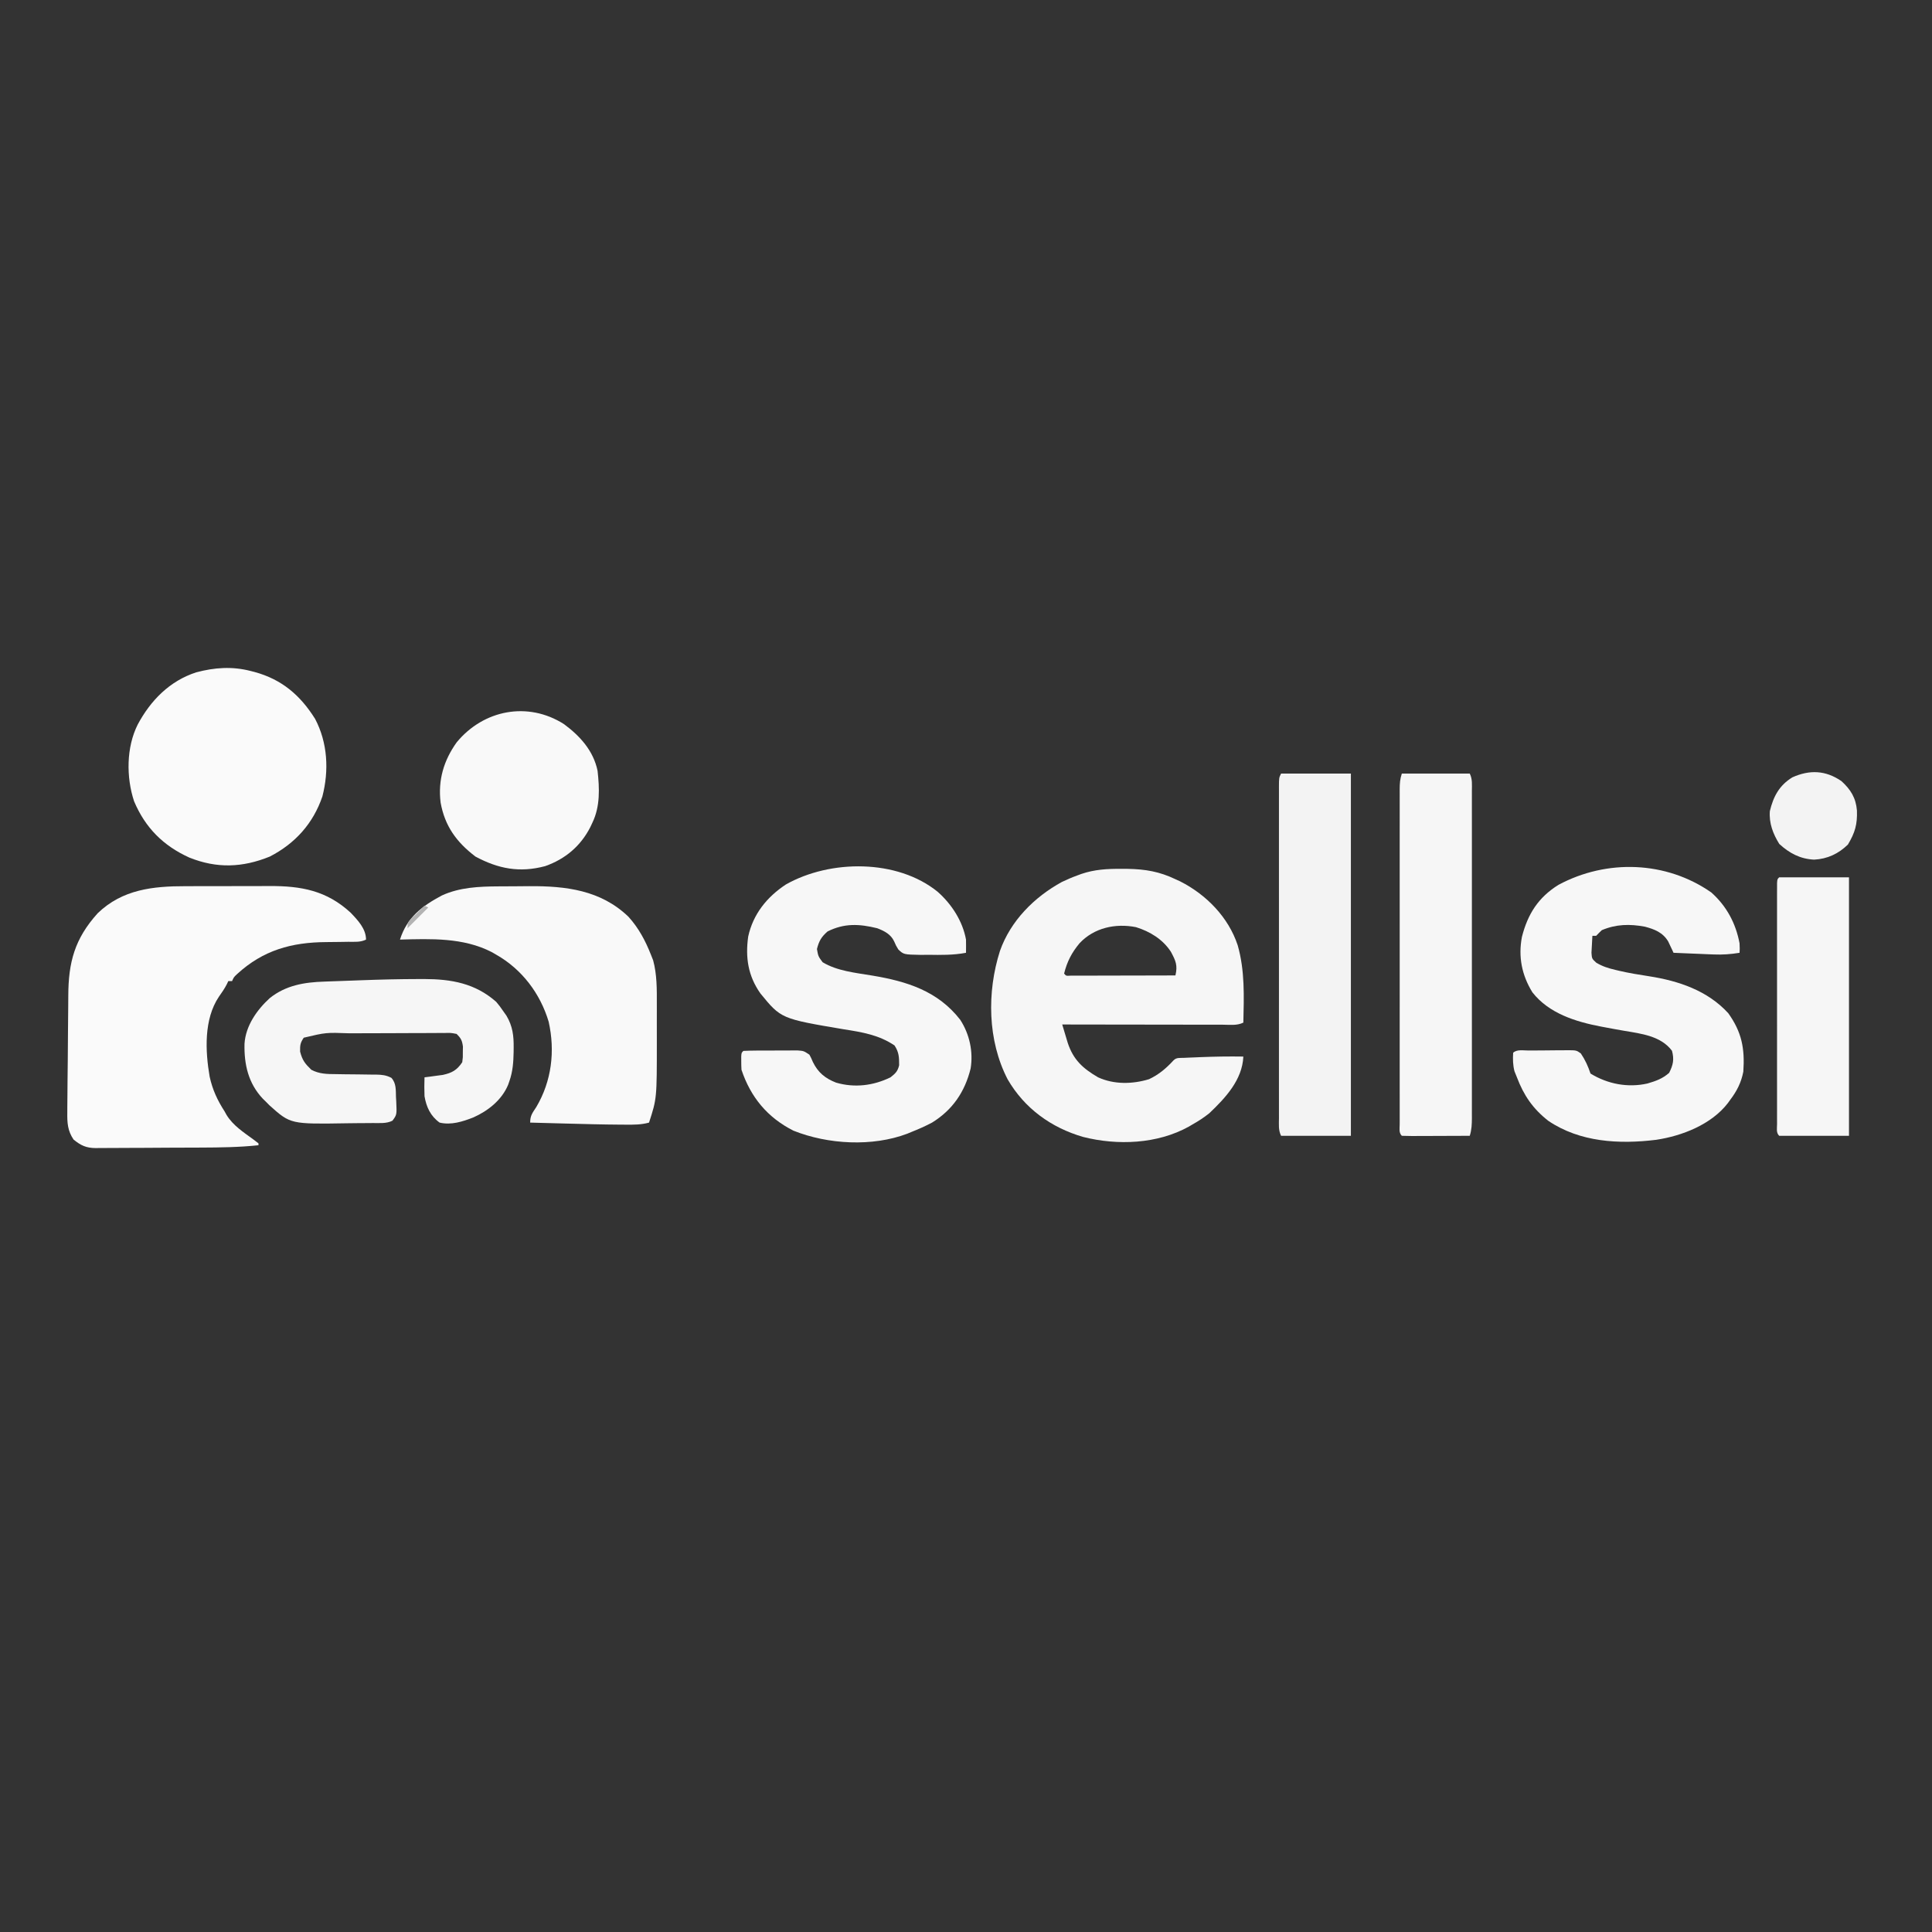 <?xml version="1.0" encoding="UTF-8"?>
<svg version="1.1" xmlns="http://www.w3.org/2000/svg" width="1024" height="1024">
<rect width="100%" height="100%" fill="#333333" stroke="none"/>
<path d="M0 0 C1.685 -0.004 3.369 -0.008 5.054 -0.013 C8.575 -0.02 12.096 -0.02 15.617 -0.015 C20.099 -0.009 24.58 -0.026 29.061 -0.049 C32.539 -0.064 36.016 -0.065 39.493 -0.062 C41.144 -0.062 42.795 -0.067 44.445 -0.078 C61.388 -0.169 74.861 2.319 87.613 14.109 C91.406 18.093 95.699 22.612 95.699 28.301 C92.697 29.802 89.598 29.457 86.305 29.477 C84.775 29.5 83.246 29.524 81.717 29.549 C79.319 29.584 76.922 29.613 74.524 29.627 C56.233 29.751 41.151 33.922 27.379 46.566 C25.62 48.209 25.62 48.209 24.699 50.301 C24.039 50.301 23.379 50.301 22.699 50.301 C22.431 50.872 22.163 51.443 21.887 52.031 C20.656 54.384 19.236 56.45 17.699 58.613 C9.718 70.517 10.472 87.384 12.824 100.988 C14.342 107.884 16.895 113.392 20.699 119.301 C21.043 119.921 21.388 120.541 21.742 121.18 C25.177 126.851 30.775 130.405 36.031 134.262 C36.912 134.935 37.792 135.607 38.699 136.301 C38.699 136.631 38.699 136.961 38.699 137.301 C28.543 138.382 18.439 138.498 8.238 138.539 C7.374 138.543 6.51 138.547 5.62 138.551 C1.061 138.572 -3.497 138.586 -8.056 138.596 C-12.75 138.607 -17.444 138.642 -22.138 138.681 C-25.766 138.707 -29.395 138.716 -33.024 138.719 C-34.755 138.724 -36.486 138.736 -38.218 138.754 C-40.634 138.779 -43.05 138.778 -45.466 138.771 C-46.528 138.79 -46.528 138.79 -47.611 138.81 C-52.62 138.757 -55.446 137.443 -59.301 134.301 C-62.472 129.642 -62.717 125.368 -62.629 119.891 C-62.628 119.066 -62.626 118.242 -62.625 117.393 C-62.616 114.674 -62.585 111.957 -62.551 109.238 C-62.535 107.333 -62.521 105.428 -62.507 103.523 C-62.473 99.515 -62.428 95.507 -62.375 91.499 C-62.308 86.328 -62.278 81.157 -62.258 75.986 C-62.237 71.941 -62.194 67.897 -62.144 63.852 C-62.124 61.922 -62.111 59.992 -62.106 58.062 C-62.045 40.347 -58.73 27.838 -46.5 14.309 C-33.412 1.697 -17.217 -0.017 0 0 Z " fill="#FAFAFA" transform="translate(98.301,469.699)"/>
<path d="M0 0 C1.786 0.006 1.786 0.006 3.609 0.013 C12.923 0.193 20.395 1.464 28.812 5.5 C29.652 5.884 30.491 6.268 31.355 6.664 C45.169 13.654 56.939 25.687 61.812 40.5 C65.666 53.964 65.136 67.617 64.812 81.5 C61.451 83.181 57.653 82.629 53.957 82.614 C53.039 82.614 52.122 82.614 51.177 82.614 C48.136 82.613 45.096 82.605 42.055 82.598 C39.95 82.596 37.845 82.594 35.741 82.593 C30.194 82.59 24.647 82.58 19.1 82.569 C13.443 82.558 7.786 82.554 2.129 82.549 C-8.977 82.538 -20.082 82.521 -31.188 82.5 C-30.57 84.577 -29.946 86.652 -29.32 88.727 C-28.974 89.882 -28.627 91.038 -28.27 92.229 C-25.299 101.207 -20.297 105.768 -12.188 110.5 C-3.735 114.374 6.034 114.168 14.812 111.5 C20.003 109.072 23.967 105.695 27.812 101.5 C29.389 99.923 31.041 100.281 33.23 100.184 C34.609 100.121 34.609 100.121 36.015 100.056 C37 100.017 37.985 99.978 39 99.938 C39.993 99.895 40.985 99.853 42.008 99.809 C49.615 99.502 57.2 99.383 64.812 99.5 C64.263 111.857 55.343 121.385 46.812 129.5 C43.944 131.801 41.023 133.715 37.812 135.5 C37.204 135.864 36.596 136.227 35.969 136.602 C19.236 145.889 -1.884 146.717 -20.141 142.095 C-37.056 137.176 -51.21 126.965 -60.137 111.535 C-70.762 90.956 -71.154 65.36 -64.188 43.5 C-58.569 27.557 -46.021 14.968 -31.336 6.941 C-28.637 5.66 -25.998 4.516 -23.188 3.5 C-22.495 3.243 -21.803 2.985 -21.09 2.72 C-14.046 0.323 -7.404 -0.04 0 0 Z M-22.004 39.441 C-26.177 44.451 -28.618 49.179 -30.188 55.5 C-29.149 56.762 -29.149 56.762 -26.865 56.62 C-25.323 56.617 -25.323 56.617 -23.75 56.614 C-22.589 56.613 -21.427 56.613 -20.231 56.613 C-18.968 56.608 -17.704 56.603 -16.402 56.598 C-15.116 56.596 -13.83 56.595 -12.506 56.593 C-9.081 56.59 -5.657 56.58 -2.232 56.569 C1.26 56.558 4.752 56.554 8.244 56.549 C15.1 56.538 21.956 56.521 28.812 56.5 C30.065 51.128 28.977 48.722 26.395 43.934 C22.129 37.373 15.313 33.195 7.898 30.91 C-2.959 28.775 -14.306 31.214 -22.004 39.441 Z " fill="#F6F6F6" transform="translate(594.188,460.5)"/>
<path d="M0 0 C8.119 7.22 13.019 16.373 15 27 C15.125 30 15.125 30 15 32 C10.306 32.775 5.942 33.076 1.191 32.879 C-0.049 32.831 -1.29 32.782 -2.568 32.732 C-3.845 32.676 -5.122 32.62 -6.438 32.562 C-7.741 32.51 -9.045 32.458 -10.389 32.404 C-13.593 32.275 -16.796 32.14 -20 32 C-20.25 31.456 -20.499 30.912 -20.756 30.351 C-21.097 29.635 -21.438 28.918 -21.789 28.18 C-22.121 27.471 -22.453 26.761 -22.795 26.031 C-25.638 21.239 -30.002 19.53 -35.211 18.148 C-43.237 16.678 -50.396 16.804 -58 20 C-59.028 20.971 -60.036 21.966 -61 23 C-61.66 23 -62.32 23 -63 23 C-63.135 24.915 -63.232 26.832 -63.312 28.75 C-63.4 30.351 -63.4 30.351 -63.488 31.984 C-63.262 35.129 -63.262 35.129 -60.93 37.262 C-57.564 39.259 -54.623 40.165 -50.812 41.062 C-50.119 41.228 -49.426 41.394 -48.711 41.565 C-43.487 42.772 -38.235 43.629 -32.938 44.438 C-17.309 46.872 -1.973 52.014 9 64 C16.185 74.043 17.842 82.726 17 95 C15.883 100.773 13.565 105.315 10 110 C9.603 110.553 9.206 111.106 8.797 111.676 C0.079 122.974 -15.393 129.061 -29.214 131.123 C-48.803 133.55 -69.636 132.405 -86.395 121.039 C-94.484 114.708 -99.403 107.552 -103 98 C-103.433 96.927 -103.866 95.855 -104.312 94.75 C-105.147 91.411 -105.202 88.427 -105 85 C-103.063 83.063 -99.432 83.813 -96.789 83.797 C-96.065 83.791 -95.341 83.785 -94.595 83.78 C-93.06 83.77 -91.525 83.764 -89.99 83.76 C-87.642 83.75 -85.294 83.719 -82.945 83.688 C-81.456 83.681 -79.966 83.676 -78.477 83.672 C-77.773 83.66 -77.07 83.647 -76.346 83.634 C-71.481 83.657 -71.481 83.657 -69.134 85.333 C-66.861 88.673 -65.274 92.178 -64 96 C-54.903 101.595 -44.135 103.621 -33.785 101.27 C-29.292 99.935 -25.847 98.749 -22.312 95.625 C-20.187 91.374 -19.581 88.579 -20.812 83.938 C-26.645 76.105 -37.079 74.867 -46.148 73.345 C-49.605 72.76 -53.05 72.114 -56.496 71.465 C-57.162 71.34 -57.827 71.215 -58.513 71.086 C-71.905 68.526 -86.041 64.137 -94.789 52.961 C-100.432 43.823 -102.346 34.089 -100.352 23.586 C-97.263 11.468 -91.697 2.671 -81 -4 C-55.392 -17.76 -23.914 -16.69 0 0 Z " fill="#F7F7F7" transform="translate(907,473)"/>
<path d="M0 0 C7.337 6.504 13.198 15.494 14.96 25.287 C14.999 27.62 15.005 29.954 14.96 32.287 C8.24 33.558 1.713 33.457 -5.103 33.35 C-7.002 33.372 -7.002 33.372 -8.94 33.395 C-18.051 33.216 -18.051 33.216 -20.903 30.536 C-22.196 28.4 -22.196 28.4 -23.101 26.281 C-24.906 22.45 -28.215 20.775 -32.04 19.287 C-41.628 16.924 -49.547 16.54 -58.415 20.975 C-61.731 23.896 -62.95 26.001 -64.04 30.287 C-63.369 34.13 -63.369 34.13 -61.04 37.287 C-53.394 41.941 -43.44 42.91 -34.719 44.361 C-16.374 47.423 0.041 52.523 11.897 67.787 C16.835 75.376 18.874 84.75 17.405 93.646 C14.358 105.996 7.84 115.573 -3.04 122.287 C-6.627 124.187 -10.268 125.793 -14.04 127.287 C-14.757 127.585 -15.473 127.883 -16.212 128.189 C-34.678 135.166 -58.202 133.88 -76.485 126.572 C-90.231 119.657 -99.196 108.818 -104.04 94.287 C-104.132 92.748 -104.17 91.204 -104.165 89.662 C-104.168 88.865 -104.17 88.069 -104.173 87.248 C-104.04 85.287 -104.04 85.287 -103.04 84.287 C-98.516 84.068 -93.986 84.101 -89.458 84.102 C-87.181 84.1 -84.906 84.081 -82.63 84.062 C-81.186 84.06 -79.742 84.058 -78.298 84.057 C-76.979 84.053 -75.661 84.048 -74.302 84.044 C-71.04 84.287 -71.04 84.287 -68.04 86.287 C-67.083 88.057 -67.083 88.057 -66.228 90.1 C-63.522 95.713 -59.697 98.841 -53.915 101.1 C-44.116 103.956 -34.178 102.746 -25.04 98.287 C-22.464 96.243 -21.233 95.104 -20.474 91.885 C-20.48 87.623 -20.544 85.048 -22.915 81.412 C-31.092 75.851 -40.114 74.348 -49.728 72.85 C-83.068 67.227 -83.068 67.227 -94.04 53.787 C-100.54 44.519 -102.046 34.833 -100.478 23.662 C-97.86 11.752 -90.564 2.726 -80.54 -3.9 C-57.033 -17.218 -21.452 -17.471 0 0 Z " fill="#F7F7F7" transform="translate(497.04,472.713)"/>
<path d="M0 0 C1.289 -0.009 1.289 -0.009 2.604 -0.017 C4.413 -0.027 6.223 -0.033 8.032 -0.037 C10.746 -0.047 13.46 -0.078 16.174 -0.109 C35.6 -0.229 54.127 1.958 68.82 16.105 C74.211 22.074 77.78 28.759 80.715 36.203 C81.107 37.193 81.499 38.183 81.902 39.203 C83.946 46.747 83.864 54.544 83.848 62.309 C83.849 63.35 83.85 64.392 83.851 65.465 C83.851 67.659 83.849 69.854 83.845 72.048 C83.84 75.363 83.845 78.679 83.852 81.994 C83.864 112.417 83.864 112.417 79.715 125.203 C75.567 126.363 71.567 126.332 67.289 126.297 C66.456 126.293 65.622 126.29 64.764 126.286 C55.015 126.225 45.272 125.969 35.527 125.703 C33.687 125.655 31.846 125.607 30.006 125.559 C25.575 125.443 21.145 125.324 16.715 125.203 C16.715 121.424 17.916 120.104 19.965 116.953 C28.119 103.175 29.995 87.31 26.527 71.766 C22.077 56.808 12.367 43.955 -1.285 36.203 C-2.101 35.734 -2.917 35.265 -3.758 34.781 C-18.809 27.063 -35.84 27.778 -52.285 28.203 C-48.615 16.555 -40.674 10.451 -30.098 4.828 C-20.653 0.471 -10.246 0.054 0 0 Z " fill="#F9F9F9" transform="translate(264.285,469.797)"/>
<path d="M0 0 C0.692 0.177 1.384 0.354 2.097 0.536 C16.555 4.475 26.316 12.839 34.188 25.375 C40.87 38.05 41.612 52.743 38.062 66.5 C33.163 80.891 23.596 91.46 10.188 98.375 C-4.307 104.266 -17.902 104.76 -32.496 98.895 C-46.321 92.617 -55.834 83.065 -61.75 69.062 C-65.956 56.32 -65.893 40.463 -59.812 28.375 C-52.982 15.614 -42.868 5.278 -28.841 0.737 C-19.112 -1.859 -9.785 -2.514 0 0 Z " fill="#FAFAFA" transform="translate(132.812,355.625)"/>
<path d="M0 0 C12.21 0 24.42 0 37 0 C37 63.36 37 126.72 37 192 C24.79 192 12.58 192 0 192 C-1.499 189.001 -1.137 185.924 -1.127 182.636 C-1.129 181.868 -1.13 181.1 -1.132 180.308 C-1.136 177.721 -1.133 175.134 -1.129 172.547 C-1.131 170.698 -1.133 168.848 -1.135 166.999 C-1.139 161.966 -1.137 156.933 -1.134 151.9 C-1.132 146.643 -1.134 141.385 -1.136 136.128 C-1.138 127.298 -1.135 118.467 -1.13 109.637 C-1.125 99.415 -1.127 89.194 -1.132 78.973 C-1.137 70.21 -1.137 61.448 -1.135 52.685 C-1.133 47.446 -1.133 42.206 -1.136 36.967 C-1.139 32.042 -1.137 27.118 -1.131 22.193 C-1.13 20.381 -1.13 18.57 -1.133 16.758 C-1.135 14.293 -1.132 11.829 -1.127 9.364 C-1.129 8.64 -1.131 7.916 -1.134 7.169 C-1.114 2.228 -1.114 2.228 0 0 Z " fill="#F3F3F3" transform="translate(679,410)"/>
<path d="M0 0 C11.88 0 23.76 0 36 0 C37.488 2.977 37.137 6.011 37.127 9.275 C37.129 10.033 37.13 10.792 37.132 11.573 C37.136 14.128 37.133 16.683 37.129 19.238 C37.131 21.064 37.133 22.89 37.135 24.717 C37.139 29.688 37.137 34.659 37.134 39.63 C37.132 44.825 37.134 50.02 37.136 55.215 C37.138 63.943 37.135 72.671 37.13 81.399 C37.125 91.495 37.127 101.591 37.132 111.688 C37.137 120.347 37.137 129.006 37.135 137.665 C37.133 142.84 37.133 148.016 37.136 153.192 C37.139 158.059 37.137 162.926 37.131 167.793 C37.13 169.582 37.13 171.37 37.133 173.158 C37.135 175.596 37.132 178.034 37.127 180.471 C37.129 181.182 37.131 181.893 37.134 182.625 C37.121 185.896 37.007 188.872 36 192 C30.891 192.025 25.783 192.043 20.674 192.055 C18.935 192.06 17.196 192.067 15.456 192.075 C12.962 192.088 10.467 192.093 7.973 192.098 C7.19 192.103 6.408 192.108 5.602 192.113 C3.734 192.113 1.867 192.062 0 192 C-1.689 190.311 -1.125 188.218 -1.134 185.964 C-1.132 185.238 -1.129 184.511 -1.127 183.763 C-1.129 182.996 -1.13 182.23 -1.132 181.44 C-1.136 178.852 -1.133 176.264 -1.129 173.676 C-1.131 171.829 -1.133 169.981 -1.135 168.134 C-1.139 163.101 -1.137 158.068 -1.134 153.035 C-1.132 147.778 -1.134 142.521 -1.136 137.264 C-1.138 128.431 -1.135 119.599 -1.13 110.767 C-1.125 100.546 -1.127 90.326 -1.132 80.105 C-1.137 71.343 -1.137 62.582 -1.135 53.82 C-1.133 48.581 -1.133 43.342 -1.136 38.103 C-1.139 33.177 -1.137 28.251 -1.131 23.325 C-1.13 21.513 -1.13 19.702 -1.133 17.891 C-1.135 15.424 -1.132 12.958 -1.127 10.491 C-1.129 9.769 -1.131 9.047 -1.134 8.303 C-1.122 5.253 -0.973 2.918 0 0 Z " fill="#F6F6F6" transform="translate(743,410)"/>
<path d="M0 0 C0.888 -0.002 1.776 -0.004 2.691 -0.007 C17.091 0.032 29.72 2.226 40.898 12.09 C42.848 14.457 42.848 14.457 44.586 16.965 C45.167 17.787 45.749 18.61 46.348 19.457 C49.613 25 50.23 30.059 50.148 36.402 C50.142 37.156 50.135 37.91 50.128 38.687 C50.029 44.021 49.694 49.024 47.898 54.09 C47.665 54.76 47.432 55.43 47.191 56.121 C43.81 64.149 36.623 69.858 28.793 73.348 C23.09 75.582 17.022 77.537 10.898 76.09 C6.08 72.625 3.875 67.853 2.898 62.09 C2.761 58.748 2.777 55.432 2.898 52.09 C3.779 51.98 4.659 51.871 5.566 51.758 C7.309 51.52 7.309 51.52 9.086 51.277 C10.234 51.127 11.383 50.976 12.566 50.82 C17.488 49.741 20.098 48.29 22.898 44.09 C23.253 41.484 23.253 41.484 23.211 38.652 C23.236 37.231 23.236 37.231 23.262 35.781 C22.824 32.542 22.227 31.377 19.898 29.09 C16.804 28.493 16.804 28.493 13.199 28.604 C12.522 28.6 11.845 28.596 11.148 28.592 C8.907 28.585 6.667 28.607 4.426 28.629 C2.862 28.631 1.299 28.632 -0.265 28.632 C-3.548 28.635 -6.83 28.651 -10.113 28.678 C-14.297 28.712 -18.48 28.72 -22.664 28.718 C-25.898 28.719 -29.131 28.73 -32.365 28.744 C-33.905 28.751 -35.446 28.755 -36.987 28.756 C-49.318 28.31 -49.318 28.31 -61.102 31.09 C-62.961 33.842 -63.102 35.056 -63.039 38.465 C-61.848 43.07 -60.493 44.775 -57.102 48.09 C-52.867 50.33 -48.784 50.385 -44.098 50.398 C-42.537 50.424 -40.977 50.449 -39.416 50.475 C-36.971 50.503 -34.527 50.527 -32.082 50.546 C-29.712 50.568 -27.343 50.607 -24.973 50.648 C-24.243 50.649 -23.514 50.649 -22.763 50.649 C-19.671 50.709 -17.41 50.928 -14.652 52.375 C-12.042 55.261 -12.339 58.819 -12.227 62.527 C-12.18 63.291 -12.134 64.055 -12.086 64.842 C-11.765 71.939 -11.765 71.939 -14.102 75.09 C-17.347 76.713 -20.916 76.296 -24.484 76.328 C-25.331 76.336 -26.179 76.344 -27.051 76.353 C-28.855 76.366 -30.659 76.377 -32.463 76.385 C-34.281 76.396 -36.098 76.417 -37.915 76.447 C-68.125 76.943 -68.125 76.943 -79.277 66.938 C-79.879 66.328 -80.481 65.718 -81.102 65.09 C-81.673 64.532 -82.244 63.974 -82.832 63.398 C-90.522 55.215 -92.754 45.234 -92.508 34.312 C-91.91 24.827 -85.971 16.361 -79.102 10.09 C-70.612 3.319 -60.772 1.674 -50.18 1.359 C-49.158 1.319 -48.137 1.279 -47.085 1.238 C-44.93 1.155 -42.776 1.079 -40.621 1.009 C-37.401 0.904 -34.183 0.781 -30.965 0.654 C-20.644 0.265 -10.329 0.017 0 0 Z " fill="#F6F6F6" transform="translate(222.102,518.91)"/>
<path d="M0 0 C8.474 6.289 15.555 14.033 17.781 24.695 C18.828 33.97 19.202 43.626 15.062 52.188 C14.711 52.944 14.359 53.701 13.996 54.48 C8.878 64.565 0.681 71.525 -10.012 75.262 C-23.517 78.862 -34.819 76.69 -46.938 70.188 C-56.982 62.529 -63.193 54.02 -65.41 41.523 C-66.857 29.714 -63.769 19.256 -56.875 9.625 C-42.632 -7.636 -19.135 -12.201 0 0 Z " fill="#F9F9F9" transform="translate(298.938,383.812)"/>
<path d="M0 0 C12.21 0 24.42 0 37 0 C37 45.21 37 90.42 37 137 C24.79 137 12.58 137 0 137 C-1.706 135.294 -1.126 133.094 -1.127 130.761 C-1.13 129.626 -1.133 128.49 -1.136 127.319 C-1.134 126.062 -1.131 124.805 -1.129 123.51 C-1.131 122.194 -1.133 120.879 -1.135 119.524 C-1.139 115.906 -1.137 112.289 -1.134 108.671 C-1.132 104.893 -1.134 101.115 -1.136 97.338 C-1.138 90.992 -1.135 84.647 -1.13 78.301 C-1.125 70.955 -1.127 63.608 -1.132 56.262 C-1.137 49.966 -1.137 43.669 -1.135 37.373 C-1.133 33.607 -1.133 29.842 -1.136 26.077 C-1.14 21.881 -1.135 17.686 -1.129 13.49 C-1.131 12.233 -1.133 10.976 -1.136 9.681 C-1.133 8.545 -1.13 7.409 -1.127 6.239 C-1.127 5.245 -1.126 4.252 -1.126 3.229 C-1 1 -1 1 0 0 Z " fill="#F6F6F6" transform="translate(943,465)"/>
<path d="M0 0 C4.898 4.464 7.655 8.864 8.215 15.574 C8.467 22.962 7.206 27.295 3.438 33.625 C-1.594 38.528 -7.454 41.275 -14.5 41.625 C-21.897 41.248 -27.539 38.252 -32.938 33.312 C-36.267 27.966 -38.453 22.263 -37.938 15.875 C-36.061 8.118 -32.951 2.263 -26 -2 C-16.835 -6.097 -8.393 -5.757 0 0 Z " fill="#F3F3F3" transform="translate(976,414)"/>
<path d="M0 0 C0.66 0.33 1.32 0.66 2 1 C-1.63 4.63 -5.26 8.26 -9 12 C-9 9 -9 9 -6.75 6.562 C-5.843 5.717 -4.935 4.871 -4 4 C-3.237 3.237 -2.474 2.474 -1.688 1.688 C-1.131 1.131 -0.574 0.574 0 0 Z " fill="#B3B3B3" transform="translate(225,480)"/>
</svg>
